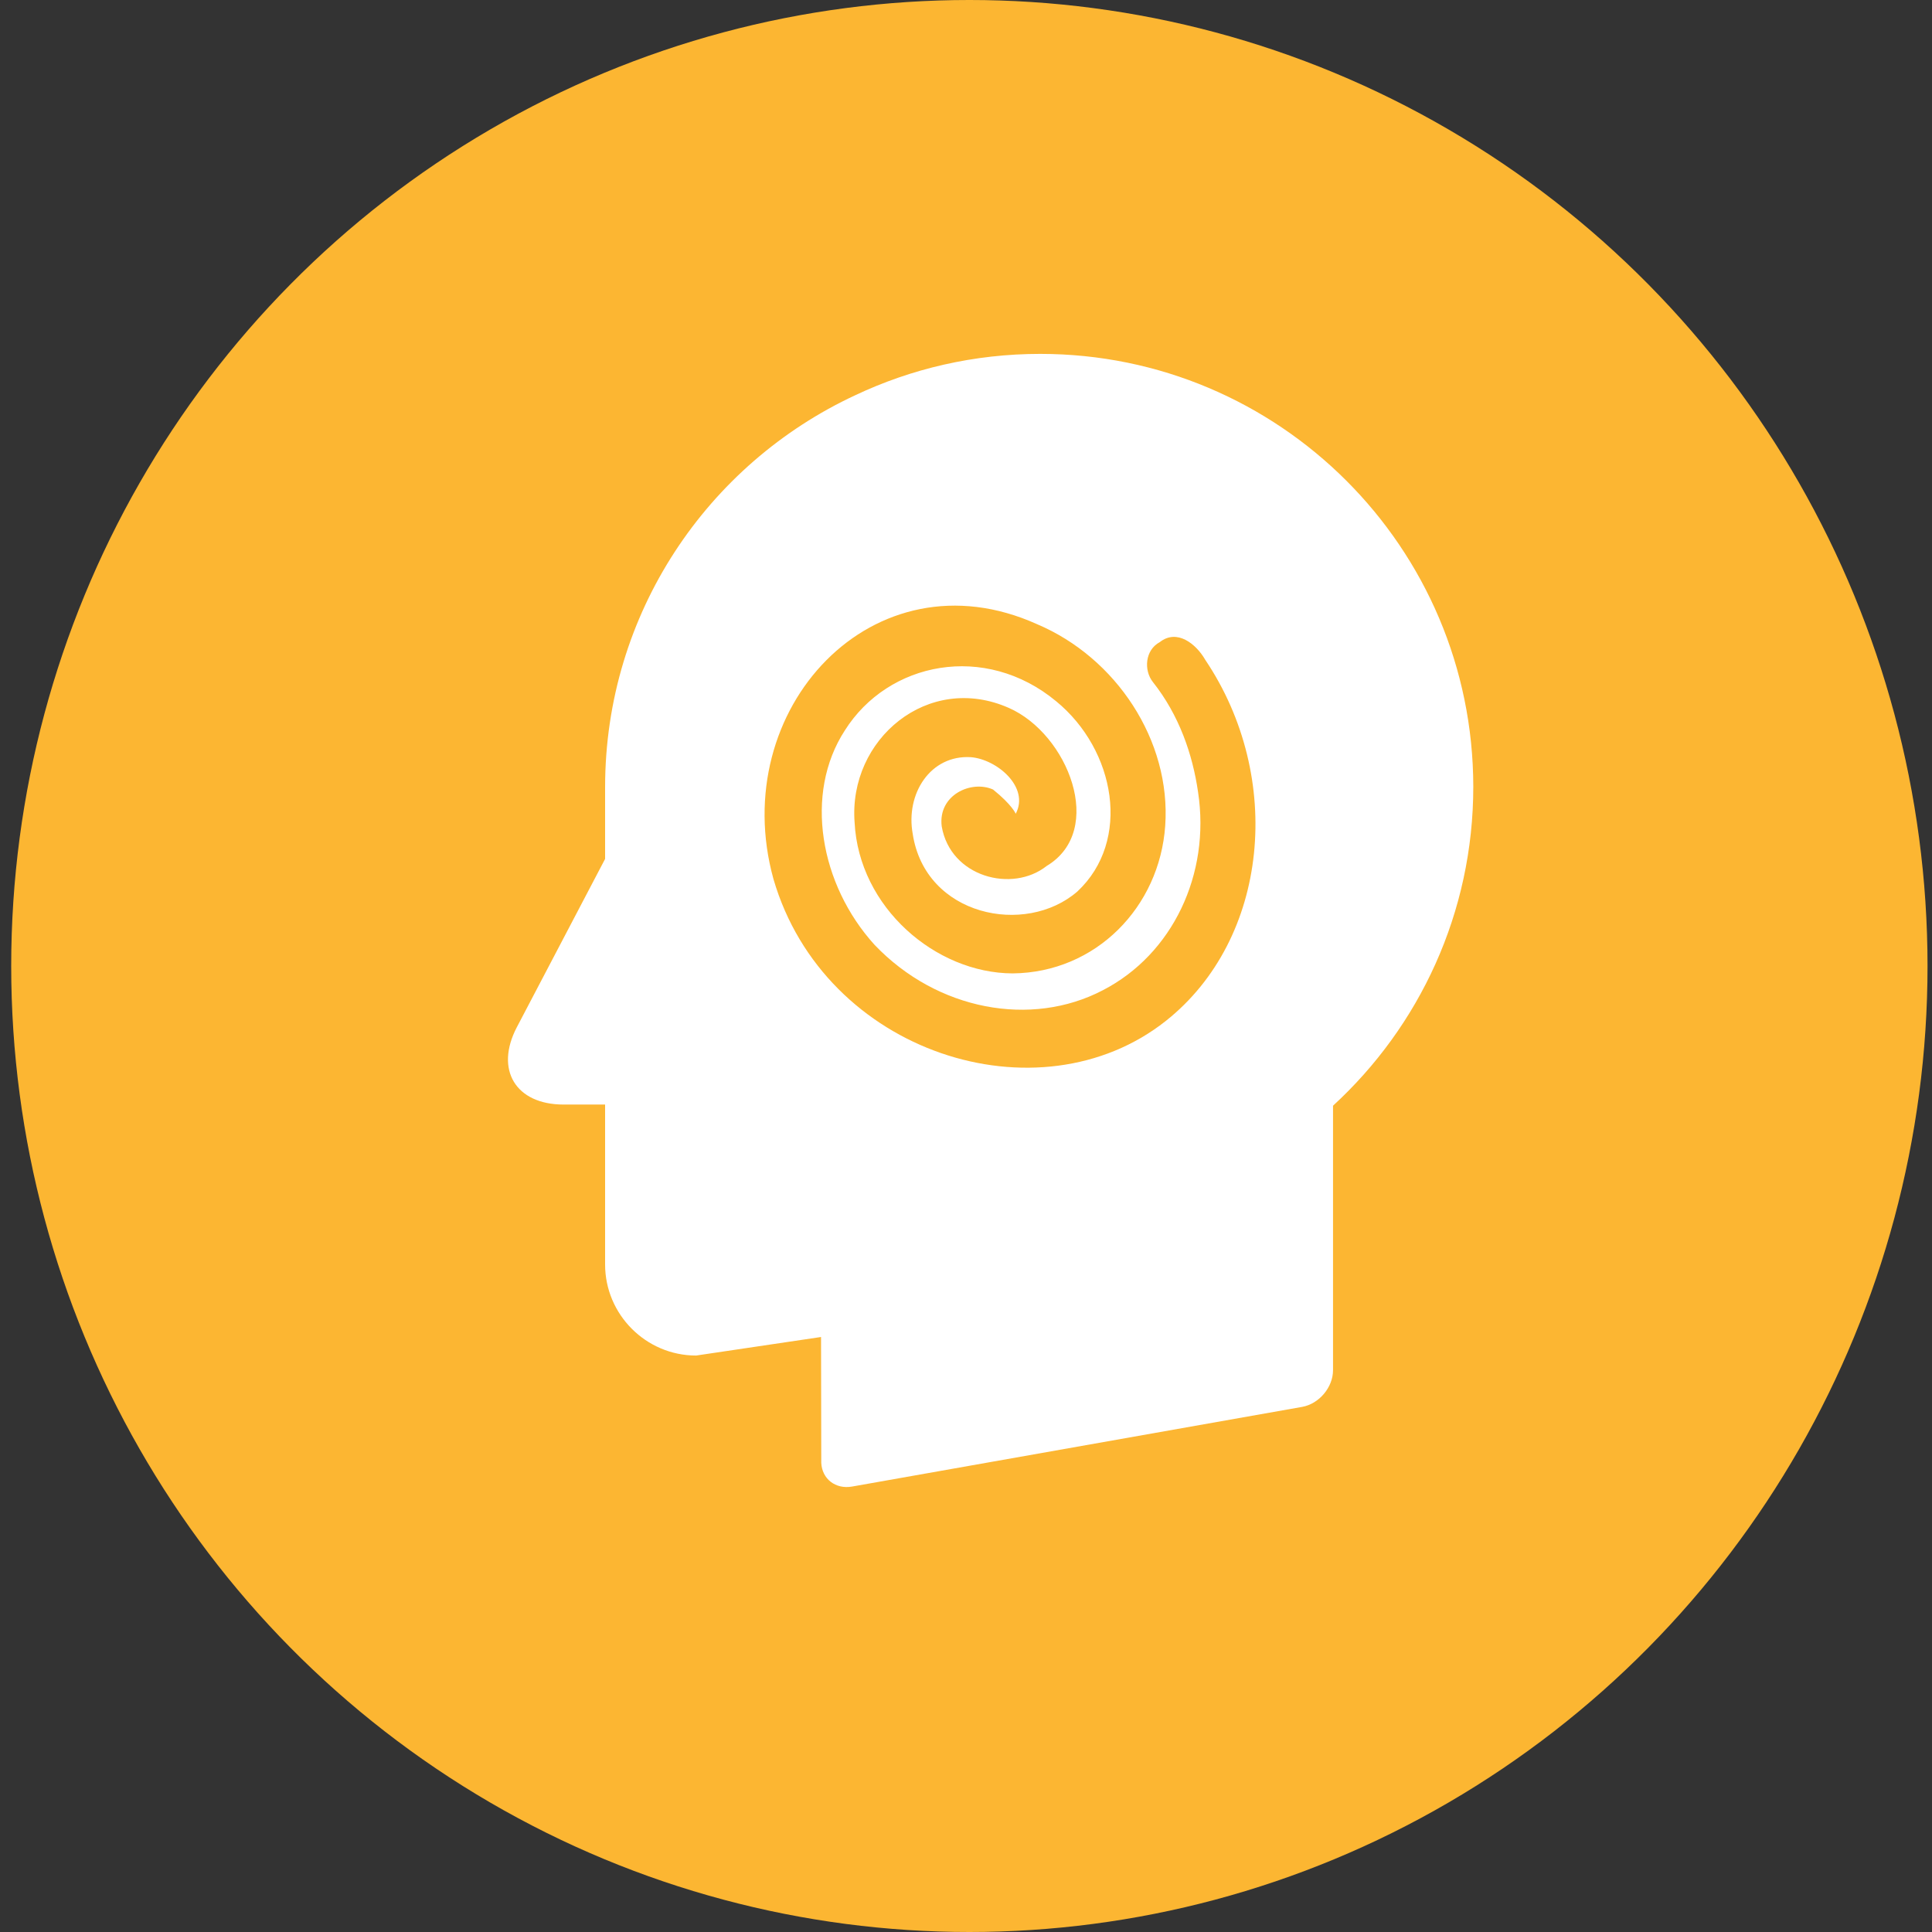 <svg width="35" height="35" viewBox="0 0 35 35" fill="none" xmlns="http://www.w3.org/2000/svg">
<rect x="0" y="0" width="35" height="35" fill="#333333" stroke="none"/>
<ellipse cx="17.561" cy="17.5" rx="17.358" ry="17.5" fill="#FCB632"/>
<path d="M18.845 6.411C17.646 6.411 16.51 6.68 15.496 7.159C12.817 8.404 10.962 11.113 10.962 14.26V15.307V15.56L9.363 18.609C8.96 19.379 9.342 20.01 10.209 20.01H10.962V20.027V21.356V22.908C10.962 23.813 11.702 24.557 12.611 24.557L14.874 24.221L14.878 26.484V26.5C14.891 26.791 15.135 26.984 15.438 26.93L23.59 25.487C23.897 25.432 24.149 25.133 24.149 24.822V24.465V24.179V20.031C25.71 18.597 26.69 16.54 26.69 14.251C26.686 9.919 23.173 6.411 18.845 6.411ZM20.557 13.574C19.766 14.945 18.975 16.317 18.18 17.688C18.176 17.692 18.172 17.697 18.172 17.705C18.117 17.806 18.054 17.903 17.919 17.852C17.78 17.802 17.814 17.68 17.831 17.575C17.894 17.23 17.957 16.885 18.024 16.54C18.138 15.934 18.256 15.328 18.369 14.723C18.378 14.672 18.382 14.617 18.39 14.546C18.315 14.542 18.252 14.537 18.189 14.537C17.743 14.537 17.293 14.542 16.847 14.542C16.582 14.542 16.523 14.432 16.653 14.201C17.444 12.83 18.235 11.458 19.03 10.087C19.034 10.083 19.038 10.079 19.038 10.07C19.093 9.969 19.156 9.872 19.291 9.923C19.429 9.973 19.396 10.095 19.379 10.201C19.316 10.546 19.253 10.89 19.185 11.235C19.072 11.841 18.954 12.447 18.84 13.053C18.832 13.103 18.828 13.158 18.82 13.229C18.895 13.233 18.958 13.238 19.021 13.238C19.467 13.238 19.917 13.233 20.363 13.233C20.628 13.233 20.691 13.343 20.557 13.574Z" fill="white"/>
<rect x="13.841" y="9.695" width="8.622" height="9.032" fill="white"/>
<g clip-path="url(#clip0_737_1773)">
<path d="M18.401 14.742C18.655 14.262 18.065 13.757 17.589 13.717C16.856 13.672 16.402 14.379 16.535 15.108C16.763 16.596 18.577 16.965 19.517 16.151C20.501 15.232 20.211 13.586 19.132 12.703C17.845 11.638 16.091 11.985 15.304 13.234C14.562 14.378 14.852 16.024 15.843 17.116C16.975 18.304 18.683 18.619 19.981 17.938C21.241 17.287 21.931 15.837 21.704 14.349C21.605 13.663 21.36 12.954 20.886 12.356C20.717 12.143 20.743 11.775 21.01 11.633C21.322 11.386 21.67 11.665 21.834 11.953C23.268 14.083 22.99 17.013 21.12 18.495C18.822 20.315 14.933 19.088 14.012 15.925C13.16 12.848 15.826 9.971 18.788 11.308C20.218 11.913 21.217 13.414 21.109 14.959C21.007 16.43 19.856 17.619 18.346 17.634C16.948 17.63 15.559 16.437 15.482 14.899C15.367 13.393 16.813 12.177 18.277 12.825C19.348 13.296 20.036 15.045 18.961 15.688C18.337 16.182 17.217 15.888 17.06 14.97C16.989 14.401 17.597 14.127 17.99 14.303C18.338 14.583 18.401 14.742 18.401 14.742Z" fill="#FCB632"/>
</g>
<defs>
<clipPath id="clip0_737_1773">
<rect width="11.928" height="13.074" fill="white" transform="translate(9.735 13.406) rotate(-38.385)"/>
</clipPath>
</defs>
</svg>
